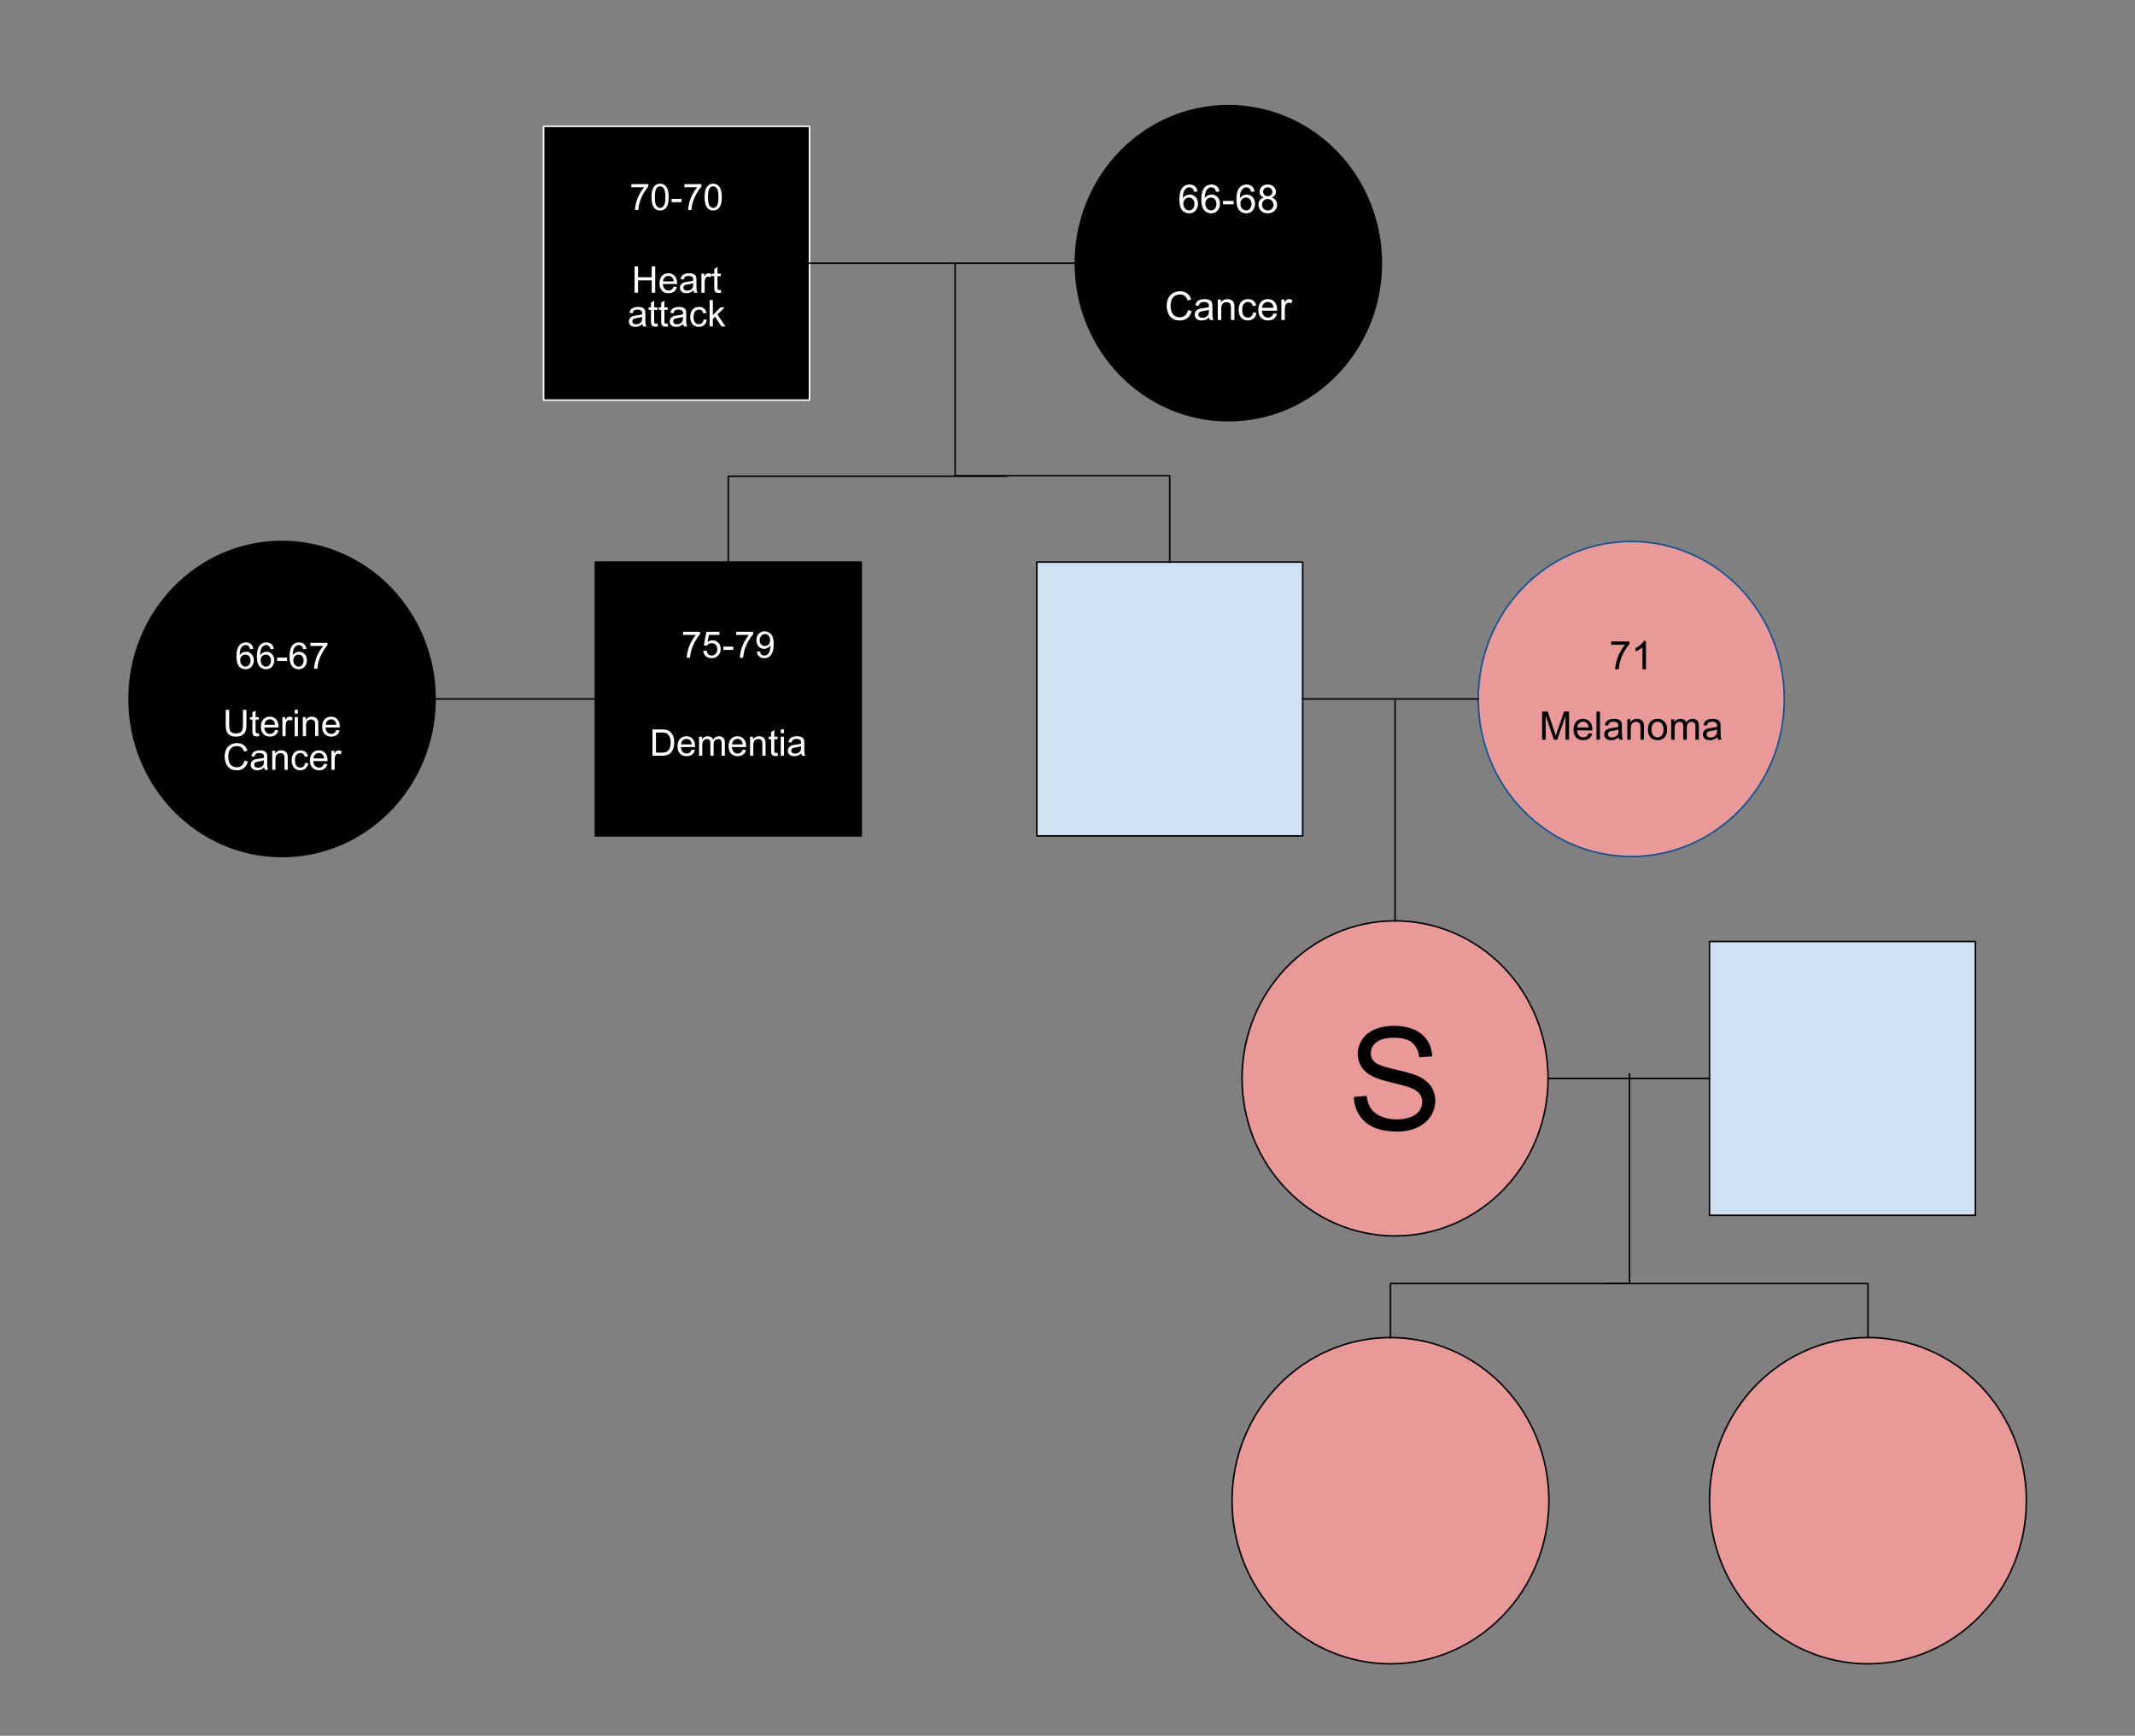 <svg version="1.1" viewBox="0.0 0.0 1394.478 1133.827" fill="none" stroke="none" stroke-linecap="square" stroke-miterlimit="10" xmlns:xlink="http://www.w3.org/1999/xlink" xmlns="http://www.w3.org/2000/svg"><rect x="0.0" y="0.0" width="1394.478" height="1133.827" fill="#808080" stroke="none"/><clipPath id="p.0"><path d="m0 0l1394.478 0l0 1133.827l-1394.478 0l0 -1133.827z" clip-rule="nonzero"/></clipPath><g clip-path="url(#p.0)"><path fill="#000000" fill-opacity="0.0" d="m0 0l1394.478 0l0 1133.827l-1394.478 0z" fill-rule="evenodd"/><path fill="#000000" d="m355.055 82.51l173.669 0l0 178.866l-173.669 0z" fill-rule="evenodd"/><path stroke="#ffffff" stroke-width="1.0" stroke-linejoin="round" stroke-linecap="butt" d="m355.055 82.51l173.669 0l0 178.866l-173.669 0z" fill-rule="evenodd"/><path fill="#ffffff" d="m412.339 122.286l0 -2.016l11.125 0l0 1.641q-1.641 1.734 -3.266 4.641q-1.609 2.891 -2.484 5.953q-0.625 2.156 -0.812 4.719l-2.156 0q0.031 -2.031 0.781 -4.891q0.766 -2.875 2.188 -5.547q1.438 -2.672 3.031 -4.5l-8.406 0zm13.207 6.469q0 -3.047 0.625 -4.906q0.625 -1.859 1.859 -2.859q1.234 -1.016 3.109 -1.016q1.391 0 2.422 0.562q1.047 0.547 1.719 1.594q0.688 1.047 1.078 2.562q0.391 1.5 0.391 4.062q0 3.016 -0.625 4.875q-0.625 1.859 -1.859 2.875q-1.234 1.016 -3.125 1.016q-2.484 0 -3.891 -1.781q-1.703 -2.156 -1.703 -6.984zm2.172 0q0 4.219 0.984 5.625q0.984 1.406 2.438 1.406q1.453 0 2.438 -1.406q1.0 -1.406 1.0 -5.625q0 -4.25 -1.0 -5.641q-0.984 -1.391 -2.453 -1.391q-1.453 0 -2.328 1.219q-1.078 1.578 -1.078 5.812zm10.941 3.312l0 -2.125l6.484 0l0 2.125l-6.484 0zm8.367 -9.781l0 -2.016l11.125 0l0 1.641q-1.641 1.734 -3.266 4.641q-1.609 2.891 -2.484 5.953q-0.625 2.156 -0.812 4.719l-2.156 0q0.031 -2.031 0.781 -4.891q0.766 -2.875 2.188 -5.547q1.438 -2.672 3.031 -4.5l-8.406 0zm13.207 6.469q0 -3.047 0.625 -4.906q0.625 -1.859 1.859 -2.859q1.234 -1.016 3.109 -1.016q1.391 0 2.422 0.562q1.047 0.547 1.719 1.594q0.688 1.047 1.078 2.562q0.391 1.5 0.391 4.062q0 3.016 -0.625 4.875q-0.625 1.859 -1.859 2.875q-1.234 1.016 -3.125 1.016q-2.484 0 -3.891 -1.781q-1.703 -2.156 -1.703 -6.984zm2.172 0q0 4.219 0.984 5.625q0.984 1.406 2.438 1.406q1.453 0 2.438 -1.406q1.0 -1.406 1.0 -5.625q0 -4.25 -1.0 -5.641q-0.984 -1.391 -2.453 -1.391q-1.453 0 -2.328 1.219q-1.078 1.578 -1.078 5.812z" fill-rule="nonzero"/><path fill="#ffffff" d="m414.467 191.223l0 -17.188l2.281 0l0 7.062l8.922 0l0 -7.062l2.281 0l0 17.188l-2.281 0l0 -8.094l-8.922 0l0 8.094l-2.281 0zm25.52 -4.016l2.172 0.281q-0.516 1.906 -1.906 2.969q-1.391 1.047 -3.562 1.047q-2.734 0 -4.344 -1.672q-1.594 -1.688 -1.594 -4.734q0 -3.141 1.609 -4.875q1.625 -1.734 4.203 -1.734q2.5 0 4.078 1.703q1.594 1.703 1.594 4.781q0 0.188 -0.016 0.562l-9.281 0q0.109 2.047 1.156 3.141q1.047 1.094 2.609 1.094q1.156 0 1.969 -0.609q0.828 -0.609 1.312 -1.953zm-6.938 -3.406l6.953 0q-0.141 -1.562 -0.797 -2.359q-1.0 -1.219 -2.609 -1.219q-1.453 0 -2.453 0.984q-0.984 0.969 -1.094 2.594zm19.879 5.891q-1.172 0.984 -2.266 1.406q-1.078 0.406 -2.312 0.406q-2.047 0 -3.156 -1.0q-1.094 -1.0 -1.094 -2.562q0 -0.922 0.406 -1.672q0.422 -0.75 1.094 -1.203q0.672 -0.469 1.516 -0.703q0.625 -0.156 1.875 -0.312q2.562 -0.312 3.766 -0.734q0.016 -0.422 0.016 -0.547q0 -1.281 -0.609 -1.812q-0.797 -0.719 -2.391 -0.719q-1.5 0 -2.203 0.531q-0.703 0.516 -1.047 1.844l-2.062 -0.281q0.281 -1.328 0.922 -2.141q0.641 -0.812 1.859 -1.25q1.219 -0.453 2.828 -0.453q1.594 0 2.594 0.375q1.0 0.375 1.469 0.953q0.469 0.562 0.656 1.438q0.094 0.531 0.094 1.938l0 2.812q0 2.938 0.141 3.719q0.141 0.781 0.531 1.5l-2.203 0q-0.328 -0.656 -0.422 -1.531zm-0.172 -4.719q-1.156 0.469 -3.453 0.797q-1.297 0.188 -1.844 0.422q-0.531 0.234 -0.828 0.688q-0.281 0.453 -0.281 1.0q0 0.844 0.625 1.406q0.641 0.562 1.875 0.562q1.219 0 2.172 -0.531q0.953 -0.531 1.391 -1.453q0.344 -0.719 0.344 -2.109l0 -0.781zm5.379 6.25l0 -12.453l1.891 0l0 1.891q0.734 -1.328 1.344 -1.75q0.625 -0.422 1.359 -0.422q1.062 0 2.172 0.688l-0.734 1.953q-0.766 -0.453 -1.547 -0.453q-0.688 0 -1.25 0.422q-0.547 0.406 -0.781 1.141q-0.344 1.125 -0.344 2.469l0 6.516l-2.109 0zm12.617 -1.891l0.312 1.859q-0.891 0.203 -1.594 0.203q-1.156 0 -1.797 -0.359q-0.625 -0.375 -0.891 -0.969q-0.25 -0.594 -0.25 -2.484l0 -7.172l-1.547 0l0 -1.641l1.547 0l0 -3.078l2.094 -1.266l0 4.344l2.125 0l0 1.641l-2.125 0l0 7.281q0 0.906 0.109 1.172q0.125 0.25 0.375 0.406q0.25 0.141 0.719 0.141q0.344 0 0.922 -0.078z" fill-rule="nonzero"/><path fill="#ffffff" d="m419.577 211.692q-1.172 0.984 -2.266 1.406q-1.078 0.406 -2.312 0.406q-2.047 0 -3.156 -1.0q-1.094 -1.0 -1.094 -2.562q0 -0.922 0.406 -1.672q0.422 -0.75 1.094 -1.203q0.672 -0.469 1.516 -0.703q0.625 -0.156 1.875 -0.312q2.562 -0.312 3.766 -0.734q0.016 -0.422 0.016 -0.547q0 -1.281 -0.609 -1.812q-0.797 -0.719 -2.391 -0.719q-1.5 0 -2.203 0.531q-0.703 0.516 -1.047 1.844l-2.062 -0.281q0.281 -1.328 0.922 -2.141q0.641 -0.812 1.859 -1.25q1.219 -0.453 2.828 -0.453q1.594 0 2.594 0.375q1.0 0.375 1.469 0.953q0.469 0.562 0.656 1.438q0.094 0.531 0.094 1.938l0 2.812q0 2.938 0.141 3.719q0.141 0.781 0.531 1.5l-2.203 0q-0.328 -0.656 -0.422 -1.531zm-0.172 -4.719q-1.156 0.469 -3.453 0.797q-1.297 0.188 -1.844 0.422q-0.531 0.234 -0.828 0.688q-0.281 0.453 -0.281 1.0q0 0.844 0.625 1.406q0.641 0.562 1.875 0.562q1.219 0 2.172 -0.531q0.953 -0.531 1.391 -1.453q0.344 -0.719 0.344 -2.109l0 -0.781zm10.004 4.359l0.312 1.859q-0.891 0.203 -1.594 0.203q-1.156 0 -1.797 -0.359q-0.625 -0.375 -0.891 -0.969q-0.25 -0.594 -0.25 -2.484l0 -7.172l-1.547 0l0 -1.641l1.547 0l0 -3.078l2.094 -1.266l0 4.344l2.125 0l0 1.641l-2.125 0l0 7.281q0 0.906 0.109 1.172q0.125 0.25 0.375 0.406q0.25 0.141 0.719 0.141q0.344 0 0.922 -0.078zm6.668 0l0.312 1.859q-0.891 0.203 -1.594 0.203q-1.156 0 -1.797 -0.359q-0.625 -0.375 -0.891 -0.969q-0.25 -0.594 -0.25 -2.484l0 -7.172l-1.547 0l0 -1.641l1.547 0l0 -3.078l2.094 -1.266l0 4.344l2.125 0l0 1.641l-2.125 0l0 7.281q0 0.906 0.109 1.172q0.125 0.25 0.375 0.406q0.25 0.141 0.719 0.141q0.344 0 0.922 -0.078zm10.184 0.359q-1.172 0.984 -2.266 1.406q-1.078 0.406 -2.312 0.406q-2.047 0 -3.156 -1.0q-1.094 -1.0 -1.094 -2.562q0 -0.922 0.406 -1.672q0.422 -0.75 1.094 -1.203q0.672 -0.469 1.516 -0.703q0.625 -0.156 1.875 -0.312q2.562 -0.312 3.766 -0.734q0.016 -0.422 0.016 -0.547q0 -1.281 -0.609 -1.812q-0.797 -0.719 -2.391 -0.719q-1.5 0 -2.203 0.531q-0.703 0.516 -1.047 1.844l-2.062 -0.281q0.281 -1.328 0.922 -2.141q0.641 -0.812 1.859 -1.25q1.219 -0.453 2.828 -0.453q1.594 0 2.594 0.375q1.0 0.375 1.469 0.953q0.469 0.562 0.656 1.438q0.094 0.531 0.094 1.938l0 2.812q0 2.938 0.141 3.719q0.141 0.781 0.531 1.5l-2.203 0q-0.328 -0.656 -0.422 -1.531zm-0.172 -4.719q-1.156 0.469 -3.453 0.797q-1.297 0.188 -1.844 0.422q-0.531 0.234 -0.828 0.688q-0.281 0.453 -0.281 1.0q0 0.844 0.625 1.406q0.641 0.562 1.875 0.562q1.219 0 2.172 -0.531q0.953 -0.531 1.391 -1.453q0.344 -0.719 0.344 -2.109l0 -0.781zm13.52 1.688l2.078 0.266q-0.344 2.156 -1.75 3.375q-1.391 1.203 -3.438 1.203q-2.547 0 -4.109 -1.672q-1.547 -1.672 -1.547 -4.781q0 -2.016 0.672 -3.531q0.672 -1.516 2.031 -2.266q1.359 -0.766 2.969 -0.766q2.031 0 3.312 1.031q1.297 1.031 1.656 2.906l-2.047 0.328q-0.297 -1.266 -1.047 -1.891q-0.734 -0.641 -1.797 -0.641q-1.594 0 -2.594 1.156q-0.984 1.141 -0.984 3.609q0 2.5 0.953 3.641q0.969 1.141 2.516 1.141q1.234 0 2.062 -0.766q0.844 -0.766 1.062 -2.344zm3.891 4.562l0 -17.188l2.109 0l0 9.797l5.0 -5.062l2.719 0l-4.75 4.625l5.234 7.828l-2.594 0l-4.125 -6.359l-1.484 1.422l0 4.938l-2.109 0z" fill-rule="nonzero"/><path fill="#000000" d="m702.359 171.916l0 0c0 -56.837 44.743 -102.913 99.937 -102.913l0 0c26.505 0 51.924 10.843 70.666 30.143c18.742 19.3 29.271 45.476 29.271 72.771l0 0c0 56.837 -44.743 102.913 -99.937 102.913l0 0c-55.194 0 -99.937 -46.076 -99.937 -102.913z" fill-rule="evenodd"/><path stroke="#000000" stroke-width="1.0" stroke-linejoin="round" stroke-linecap="butt" d="m702.359 171.916l0 0c0 -56.837 44.743 -102.913 99.937 -102.913l0 0c26.505 0 51.924 10.843 70.666 30.143c18.742 19.3 29.271 45.476 29.271 72.771l0 0c0 56.837 -44.743 102.913 -99.937 102.913l0 0c-55.194 0 -99.937 -46.076 -99.937 -102.913z" fill-rule="evenodd"/><path fill="#ffffff" d="m782.159 125.114l-2.25 0.172q-0.297 -1.328 -0.844 -1.938q-0.922 -0.969 -2.266 -0.969q-1.094 0 -1.906 0.609q-1.062 0.781 -1.688 2.281q-0.609 1.484 -0.641 4.25q0.812 -1.234 2.0 -1.844q1.188 -0.609 2.484 -0.609q2.266 0 3.844 1.672q1.594 1.672 1.594 4.312q0 1.734 -0.75 3.234q-0.734 1.484 -2.047 2.281q-1.312 0.781 -2.969 0.781q-2.828 0 -4.625 -2.078q-1.781 -2.078 -1.781 -6.859q0 -5.359 1.969 -7.781q1.734 -2.109 4.656 -2.109q2.172 0 3.562 1.219q1.391 1.219 1.656 3.375zm-9.234 7.953q0 1.156 0.484 2.234q0.5 1.062 1.391 1.625q0.906 0.562 1.875 0.562q1.438 0 2.469 -1.156q1.031 -1.156 1.031 -3.141q0 -1.922 -1.016 -3.016q-1.016 -1.109 -2.562 -1.109q-1.531 0 -2.609 1.109q-1.062 1.094 -1.062 2.891zm23.564 -7.953l-2.25 0.172q-0.297 -1.328 -0.844 -1.938q-0.922 -0.969 -2.266 -0.969q-1.094 0 -1.906 0.609q-1.062 0.781 -1.688 2.281q-0.609 1.484 -0.641 4.25q0.812 -1.234 2.0 -1.844q1.188 -0.609 2.484 -0.609q2.266 0 3.844 1.672q1.594 1.672 1.594 4.312q0 1.734 -0.75 3.234q-0.734 1.484 -2.047 2.281q-1.312 0.781 -2.969 0.781q-2.828 0 -4.625 -2.078q-1.781 -2.078 -1.781 -6.859q0 -5.359 1.969 -7.781q1.734 -2.109 4.656 -2.109q2.172 0 3.562 1.219q1.391 1.219 1.656 3.375zm-9.234 7.953q0 1.156 0.484 2.234q0.5 1.062 1.391 1.625q0.906 0.562 1.875 0.562q1.438 0 2.469 -1.156q1.031 -1.156 1.031 -3.141q0 -1.922 -1.016 -3.016q-1.016 -1.109 -2.562 -1.109q-1.531 0 -2.609 1.109q-1.062 1.094 -1.062 2.891zm11.564 0.438l0 -2.281l6.969 0l0 2.281l-6.969 0zm20.58 -8.391l-2.25 0.172q-0.297 -1.328 -0.844 -1.938q-0.922 -0.969 -2.266 -0.969q-1.094 0 -1.906 0.609q-1.062 0.781 -1.688 2.281q-0.609 1.484 -0.641 4.25q0.812 -1.234 2.0 -1.844q1.188 -0.609 2.484 -0.609q2.266 0 3.844 1.672q1.594 1.672 1.594 4.312q0 1.734 -0.75 3.234q-0.734 1.484 -2.047 2.281q-1.312 0.781 -2.969 0.781q-2.828 0 -4.625 -2.078q-1.781 -2.078 -1.781 -6.859q0 -5.359 1.969 -7.781q1.734 -2.109 4.656 -2.109q2.172 0 3.562 1.219q1.391 1.219 1.656 3.375zm-9.234 7.953q0 1.156 0.484 2.234q0.5 1.062 1.391 1.625q0.906 0.562 1.875 0.562q1.438 0 2.469 -1.156q1.031 -1.156 1.031 -3.141q0 -1.922 -1.016 -3.016q-1.016 -1.109 -2.562 -1.109q-1.531 0 -2.609 1.109q-1.062 1.094 -1.062 2.891zm15.298 -4.031q-1.406 -0.516 -2.094 -1.469q-0.672 -0.969 -0.672 -2.297q0 -2.016 1.453 -3.375q1.453 -1.375 3.844 -1.375q2.422 0 3.891 1.406q1.469 1.391 1.469 3.406q0 1.281 -0.672 2.234q-0.672 0.953 -2.047 1.469q1.703 0.547 2.594 1.781q0.891 1.234 0.891 2.953q0 2.359 -1.688 3.969q-1.672 1.609 -4.391 1.609q-2.734 0 -4.406 -1.609q-1.672 -1.625 -1.672 -4.031q0 -1.812 0.906 -3.016q0.922 -1.219 2.594 -1.656zm-0.453 -3.844q0 1.312 0.844 2.141q0.844 0.828 2.203 0.828q1.297 0 2.125 -0.812q0.844 -0.828 0.844 -2.031q0 -1.234 -0.859 -2.078q-0.859 -0.859 -2.141 -0.859q-1.297 0 -2.156 0.828q-0.859 0.828 -0.859 1.984zm-0.719 8.516q0 0.969 0.453 1.875q0.469 0.906 1.375 1.406q0.906 0.5 1.938 0.5q1.625 0 2.672 -1.047q1.062 -1.047 1.062 -2.656q0 -1.625 -1.094 -2.688q-1.078 -1.078 -2.703 -1.078q-1.609 0 -2.656 1.062q-1.047 1.047 -1.047 2.625z" fill-rule="nonzero"/><path fill="#ffffff" d="m775.907 202.567l2.453 0.625q-0.766 3.0 -2.766 4.578q-2.0 1.578 -4.875 1.578q-2.984 0 -4.859 -1.203q-1.859 -1.219 -2.844 -3.516q-0.969 -2.312 -0.969 -4.953q0 -2.875 1.094 -5.016q1.109 -2.156 3.141 -3.266q2.031 -1.125 4.469 -1.125q2.766 0 4.656 1.422q1.891 1.406 2.641 3.953l-2.406 0.578q-0.641 -2.016 -1.875 -2.938q-1.219 -0.922 -3.062 -0.922q-2.125 0 -3.562 1.031q-1.422 1.016 -2.0 2.734q-0.578 1.703 -0.578 3.531q0 2.359 0.688 4.109q0.688 1.75 2.125 2.625q1.453 0.859 3.141 0.859q2.047 0 3.469 -1.172q1.422 -1.188 1.922 -3.516zm13.888 4.828q-1.266 1.062 -2.438 1.5q-1.156 0.438 -2.484 0.438q-2.203 0 -3.391 -1.062q-1.172 -1.078 -1.172 -2.75q0 -0.984 0.438 -1.797q0.453 -0.812 1.172 -1.297q0.719 -0.5 1.625 -0.75q0.672 -0.172 2.016 -0.344q2.75 -0.328 4.047 -0.781q0 -0.453 0 -0.594q0 -1.375 -0.641 -1.938q-0.859 -0.766 -2.578 -0.766q-1.594 0 -2.359 0.562q-0.75 0.547 -1.125 1.969l-2.203 -0.297q0.297 -1.422 0.984 -2.297q0.688 -0.875 2.0 -1.344q1.312 -0.469 3.031 -0.469q1.719 0 2.781 0.406q1.078 0.391 1.578 1.0q0.5 0.609 0.703 1.547q0.109 0.578 0.109 2.078l0 3.031q0 3.156 0.141 4.0q0.156 0.828 0.578 1.594l-2.359 0q-0.359 -0.703 -0.453 -1.641zm-0.188 -5.062q-1.234 0.5 -3.703 0.859q-1.391 0.188 -1.984 0.453q-0.578 0.25 -0.891 0.734q-0.312 0.484 -0.312 1.078q0 0.891 0.688 1.5q0.688 0.609 2.0 0.609q1.312 0 2.328 -0.562q1.031 -0.578 1.5 -1.578q0.375 -0.766 0.375 -2.266l0 -0.828zm5.798 6.703l0 -13.359l2.031 0l0 1.891q1.469 -2.188 4.25 -2.188q1.219 0 2.219 0.438q1.016 0.422 1.516 1.125q0.516 0.703 0.719 1.672q0.125 0.641 0.125 2.203l0 8.219l-2.266 0l0 -8.125q0 -1.391 -0.266 -2.062q-0.266 -0.688 -0.938 -1.094q-0.672 -0.422 -1.578 -0.422q-1.453 0 -2.5 0.922q-1.047 0.922 -1.047 3.484l0 7.297l-2.266 0zm23.048 -4.891l2.219 0.281q-0.359 2.312 -1.875 3.609q-1.5 1.297 -3.688 1.297q-2.734 0 -4.406 -1.781q-1.672 -1.797 -1.672 -5.141q0 -2.172 0.719 -3.797q0.719 -1.625 2.188 -2.422q1.469 -0.812 3.188 -0.812q2.172 0 3.562 1.094q1.391 1.094 1.781 3.125l-2.203 0.344q-0.328 -1.344 -1.125 -2.016q-0.797 -0.688 -1.922 -0.688q-1.719 0 -2.797 1.234q-1.062 1.219 -1.062 3.875q0 2.688 1.031 3.906q1.031 1.219 2.703 1.219q1.328 0 2.219 -0.812q0.891 -0.828 1.141 -2.516zm13.305 0.594l2.344 0.281q-0.562 2.047 -2.062 3.188q-1.484 1.125 -3.812 1.125q-2.938 0 -4.656 -1.797q-1.719 -1.812 -1.719 -5.062q0 -3.375 1.734 -5.234q1.75 -1.859 4.516 -1.859q2.672 0 4.375 1.828q1.703 1.812 1.703 5.125q0 0.203 -0.016 0.594l-9.969 0q0.125 2.203 1.25 3.375q1.125 1.172 2.797 1.172q1.234 0 2.109 -0.656q0.891 -0.656 1.406 -2.078zm-7.438 -3.672l7.469 0q-0.156 -1.688 -0.859 -2.531q-1.078 -1.297 -2.812 -1.297q-1.547 0 -2.625 1.047q-1.062 1.031 -1.172 2.781zm12.595 7.969l0 -13.359l2.047 0l0 2.031q0.766 -1.422 1.422 -1.875q0.672 -0.453 1.469 -0.453q1.141 0 2.328 0.719l-0.781 2.109q-0.828 -0.5 -1.672 -0.5q-0.734 0 -1.328 0.453q-0.594 0.453 -0.844 1.234q-0.375 1.219 -0.375 2.641l0 7.0l-2.266 0z" fill-rule="nonzero"/><path fill="#000000" fill-opacity="0.0" d="m702.359 171.916l-173.638 0.031" fill-rule="evenodd"/><path stroke="#000000" stroke-width="1.0" stroke-linejoin="round" stroke-linecap="butt" d="m702.359 171.916l-173.638 0.031" fill-rule="evenodd"/><path fill="#cfe2f3" d="m677.185 367.167l173.669 0l0 178.866l-173.669 0z" fill-rule="evenodd"/><path stroke="#000000" stroke-width="1.0" stroke-linejoin="round" stroke-linecap="butt" d="m677.185 367.167l173.669 0l0 178.866l-173.669 0z" fill-rule="evenodd"/><path fill="#ea9999" d="m965.531 456.591l0 0c0 -56.837 44.743 -102.913 99.937 -102.913l0 0c26.505 0 51.924 10.843 70.666 30.143c18.742 19.3 29.271 45.476 29.271 72.771l0 0c0 56.837 -44.743 102.913 -99.937 102.913l0 0c-55.194 0 -99.937 -46.076 -99.937 -102.913z" fill-rule="evenodd"/><path stroke="#0b5394" stroke-width="1.0" stroke-linejoin="round" stroke-linecap="butt" d="m965.531 456.591l0 0c0 -56.837 44.743 -102.913 99.937 -102.913l0 0c26.505 0 51.924 10.843 70.666 30.143c18.742 19.3 29.271 45.476 29.271 72.771l0 0c0 56.837 -44.743 102.913 -99.937 102.913l0 0c-55.194 0 -99.937 -46.076 -99.937 -102.913z" fill-rule="evenodd"/><path fill="#000000" d="m1052.357 421.18l0 -2.172l11.938 0l0 1.766q-1.766 1.875 -3.5 4.984q-1.719 3.094 -2.656 6.391q-0.688 2.312 -0.875 5.062l-2.328 0q0.047 -2.172 0.859 -5.25q0.812 -3.094 2.344 -5.953q1.531 -2.859 3.25 -4.828l-9.031 0zm22.705 16.031l-2.266 0l0 -14.438q-0.812 0.781 -2.141 1.562q-1.328 0.781 -2.375 1.172l0 -2.188q1.891 -0.891 3.312 -2.156q1.422 -1.281 2.016 -2.469l1.453 0l0 18.516z" fill-rule="nonzero"/><path fill="#000000" d="m1007.225 483.211l0 -18.438l3.672 0l4.375 13.047q0.609 1.828 0.875 2.734q0.312 -1.0 0.984 -2.953l4.422 -12.828l3.281 0l0 18.438l-2.359 0l0 -15.438l-5.359 15.438l-2.203 0l-5.328 -15.703l0 15.703l-2.359 0zm30.4 -4.297l2.344 0.281q-0.562 2.047 -2.062 3.188q-1.484 1.125 -3.812 1.125q-2.938 0 -4.656 -1.797q-1.719 -1.812 -1.719 -5.062q0 -3.375 1.734 -5.234q1.75 -1.859 4.516 -1.859q2.672 0 4.375 1.828q1.703 1.812 1.703 5.125q0 0.203 -0.016 0.594l-9.969 0q0.125 2.203 1.25 3.375q1.125 1.172 2.797 1.172q1.234 0 2.109 -0.656q0.891 -0.656 1.406 -2.078zm-7.438 -3.672l7.469 0q-0.156 -1.688 -0.859 -2.531q-1.078 -1.297 -2.812 -1.297q-1.547 0 -2.625 1.047q-1.062 1.031 -1.172 2.781zm12.564 7.969l0 -18.438l2.266 0l0 18.438l-2.266 0zm14.506 -1.641q-1.266 1.062 -2.438 1.5q-1.156 0.438 -2.484 0.438q-2.203 0 -3.391 -1.062q-1.172 -1.078 -1.172 -2.75q0 -0.984 0.438 -1.797q0.453 -0.812 1.172 -1.297q0.719 -0.5 1.625 -0.75q0.672 -0.172 2.016 -0.344q2.75 -0.328 4.047 -0.781q0 -0.453 0 -0.594q0 -1.375 -0.641 -1.938q-0.859 -0.766 -2.578 -0.766q-1.594 0 -2.359 0.562q-0.75 0.547 -1.125 1.969l-2.203 -0.297q0.297 -1.422 0.984 -2.297q0.688 -0.875 2.0 -1.344q1.312 -0.469 3.031 -0.469q1.719 0 2.781 0.406q1.078 0.391 1.578 1.0q0.5 0.609 0.703 1.547q0.109 0.578 0.109 2.078l0 3.031q0 3.156 0.141 4.0q0.156 0.828 0.578 1.594l-2.359 0q-0.359 -0.703 -0.453 -1.641zm-0.188 -5.062q-1.234 0.5 -3.703 0.859q-1.391 0.188 -1.984 0.453q-0.578 0.25 -0.891 0.734q-0.312 0.484 -0.312 1.078q0 0.891 0.688 1.5q0.688 0.609 2.0 0.609q1.312 0 2.328 -0.562q1.031 -0.578 1.5 -1.578q0.375 -0.766 0.375 -2.266l0 -0.828zm5.798 6.703l0 -13.359l2.031 0l0 1.891q1.469 -2.188 4.25 -2.188q1.219 0 2.219 0.438q1.016 0.422 1.516 1.125q0.516 0.703 0.719 1.672q0.125 0.641 0.125 2.203l0 8.219l-2.266 0l0 -8.125q0 -1.391 -0.266 -2.062q-0.266 -0.688 -0.938 -1.094q-0.672 -0.422 -1.578 -0.422q-1.453 0 -2.5 0.922q-1.047 0.922 -1.047 3.484l0 7.297l-2.266 0zm13.486 -6.688q0 -3.703 2.062 -5.484q1.719 -1.484 4.203 -1.484q2.75 0 4.5 1.812q1.75 1.797 1.75 4.969q0 2.578 -0.781 4.062q-0.766 1.484 -2.25 2.297q-1.469 0.812 -3.219 0.812q-2.812 0 -4.547 -1.797q-1.719 -1.797 -1.719 -5.188zm2.328 0q0 2.578 1.109 3.859q1.125 1.266 2.828 1.266q1.688 0 2.797 -1.281q1.125 -1.281 1.125 -3.906q0 -2.484 -1.125 -3.75q-1.125 -1.281 -2.797 -1.281q-1.703 0 -2.828 1.266q-1.109 1.266 -1.109 3.828zm12.845 6.688l0 -13.359l2.016 0l0 1.875q0.641 -0.984 1.672 -1.578q1.047 -0.594 2.391 -0.594q1.484 0 2.422 0.609q0.953 0.609 1.344 1.719q1.594 -2.328 4.125 -2.328q1.984 0 3.047 1.094q1.078 1.094 1.078 3.391l0 9.172l-2.25 0l0 -8.422q0 -1.359 -0.219 -1.953q-0.219 -0.594 -0.797 -0.953q-0.578 -0.375 -1.359 -0.375q-1.406 0 -2.344 0.938q-0.922 0.938 -0.922 3.0l0 7.766l-2.266 0l0 -8.688q0 -1.5 -0.562 -2.25q-0.547 -0.766 -1.812 -0.766q-0.953 0 -1.766 0.516q-0.812 0.5 -1.172 1.469q-0.359 0.969 -0.359 2.781l0 6.938l-2.266 0zm30.182 -1.641q-1.266 1.062 -2.438 1.5q-1.156 0.438 -2.484 0.438q-2.203 0 -3.391 -1.062q-1.172 -1.078 -1.172 -2.75q0 -0.984 0.438 -1.797q0.453 -0.812 1.172 -1.297q0.719 -0.5 1.625 -0.75q0.672 -0.172 2.016 -0.344q2.75 -0.328 4.047 -0.781q0 -0.453 0 -0.594q0 -1.375 -0.641 -1.938q-0.859 -0.766 -2.578 -0.766q-1.594 0 -2.359 0.562q-0.75 0.547 -1.125 1.969l-2.203 -0.297q0.297 -1.422 0.984 -2.297q0.688 -0.875 2.0 -1.344q1.312 -0.469 3.031 -0.469q1.719 0 2.781 0.406q1.078 0.391 1.578 1.0q0.5 0.609 0.703 1.547q0.109 0.578 0.109 2.078l0 3.031q0 3.156 0.141 4.0q0.156 0.828 0.578 1.594l-2.359 0q-0.359 -0.703 -0.453 -1.641zm-0.188 -5.062q-1.234 0.5 -3.703 0.859q-1.391 0.188 -1.984 0.453q-0.578 0.25 -0.891 0.734q-0.312 0.484 -0.312 1.078q0 0.891 0.688 1.5q0.688 0.609 2.0 0.609q1.312 0 2.328 -0.562q1.031 -0.578 1.5 -1.578q0.375 -0.766 0.375 -2.266l0 -0.828z" fill-rule="nonzero"/><path fill="#ea9999" d="m804.71 980.276l0 0c0 -58.855 46.33 -106.567 103.48 -106.567l0 0c27.445 0 53.765 11.228 73.172 31.213c19.406 19.985 30.309 47.091 30.309 75.354l0 0c0 58.855 -46.33 106.567 -103.48 106.567l0 0c-57.151 0 -103.48 -47.712 -103.48 -106.567z" fill-rule="evenodd"/><path stroke="#000000" stroke-width="1.0" stroke-linejoin="round" stroke-linecap="butt" d="m804.71 980.276l0 0c0 -58.855 46.33 -106.567 103.48 -106.567l0 0c27.445 0 53.765 11.228 73.172 31.213c19.406 19.985 30.309 47.091 30.309 75.354l0 0c0 58.855 -46.33 106.567 -103.48 106.567l0 0c-57.151 0 -103.48 -47.712 -103.48 -106.567z" fill-rule="evenodd"/><path fill="#cfe2f3" d="m1116.56 615.003l173.669 0l0 178.866l-173.669 0z" fill-rule="evenodd"/><path stroke="#000000" stroke-width="1.0" stroke-linejoin="round" stroke-linecap="butt" d="m1116.56 615.003l173.669 0l0 178.866l-173.669 0z" fill-rule="evenodd"/><path fill="#ea9999" d="m811.258 704.425l0 0c0 -56.837 44.743 -102.913 99.937 -102.913l0 0c26.505 0 51.924 10.843 70.666 30.143c18.742 19.3 29.271 45.476 29.271 72.771l0 0c0 56.838 -44.743 102.913 -99.937 102.913l0 0c-55.194 0 -99.937 -46.076 -99.937 -102.913z" fill-rule="evenodd"/><path stroke="#000000" stroke-width="1.0" stroke-linejoin="round" stroke-linecap="butt" d="m811.258 704.425l0 0c0 -56.837 44.743 -102.913 99.937 -102.913l0 0c26.505 0 51.924 10.843 70.666 30.143c18.742 19.3 29.271 45.476 29.271 72.771l0 0c0 56.838 -44.743 102.913 -99.937 102.913l0 0c-55.194 0 -99.937 -46.076 -99.937 -102.913z" fill-rule="evenodd"/><path fill="#000000" d="m884.258 716.556l8.344 -0.719q0.594 5.0 2.75 8.219q2.172 3.219 6.719 5.203q4.562 1.969 10.266 1.969q5.062 0 8.922 -1.5q3.875 -1.5 5.766 -4.109q1.891 -2.625 1.891 -5.734q0 -3.141 -1.828 -5.484q-1.812 -2.344 -6.0 -3.938q-2.688 -1.062 -11.891 -3.266q-9.203 -2.203 -12.906 -4.172q-4.781 -2.5 -7.125 -6.219q-2.344 -3.719 -2.344 -8.312q0 -5.062 2.859 -9.453q2.875 -4.406 8.391 -6.688q5.516 -2.281 12.266 -2.281q7.422 0 13.094 2.406q5.672 2.391 8.719 7.047q3.062 4.641 3.297 10.516l-8.484 0.641q-0.688 -6.344 -4.625 -9.578q-3.938 -3.234 -11.641 -3.234q-8.016 0 -11.688 2.938q-3.672 2.938 -3.672 7.094q0 3.594 2.594 5.922q2.562 2.328 13.328 4.766q10.781 2.438 14.797 4.25q5.828 2.703 8.609 6.828q2.781 4.109 2.781 9.5q0 5.328 -3.062 10.047q-3.047 4.719 -8.766 7.344q-5.719 2.609 -12.875 2.609q-9.062 0 -15.203 -2.641q-6.125 -2.641 -9.609 -7.953q-3.484 -5.312 -3.672 -12.016z" fill-rule="nonzero"/><path fill="#000000" d="m388.842 367.167l173.669 0l0 178.866l-173.669 0z" fill-rule="evenodd"/><path stroke="#000000" stroke-width="1.0" stroke-linejoin="round" stroke-linecap="butt" d="m388.842 367.167l173.669 0l0 178.866l-173.669 0z" fill-rule="evenodd"/><path fill="#ffffff" d="m446.126 414.722l0 -2.016l11.125 0l0 1.641q-1.641 1.734 -3.266 4.641q-1.609 2.891 -2.484 5.953q-0.625 2.156 -0.812 4.719l-2.156 0q0.031 -2.031 0.781 -4.891q0.766 -2.875 2.188 -5.547q1.438 -2.672 3.031 -4.5l-8.406 0zm13.207 10.438l2.219 -0.188q0.234 1.609 1.125 2.438q0.906 0.812 2.172 0.812q1.531 0 2.578 -1.141q1.062 -1.156 1.062 -3.062q0 -1.797 -1.016 -2.844q-1.016 -1.047 -2.656 -1.047q-1.016 0 -1.844 0.469q-0.812 0.453 -1.281 1.203l-1.984 -0.266l1.656 -8.828l8.547 0l0 2.016l-6.859 0l-0.922 4.625q1.547 -1.078 3.25 -1.078q2.25 0 3.797 1.562q1.547 1.547 1.547 4.0q0 2.328 -1.359 4.031q-1.656 2.094 -4.516 2.094q-2.344 0 -3.828 -1.312q-1.484 -1.312 -1.688 -3.484zm13.113 -0.656l0 -2.125l6.484 0l0 2.125l-6.484 0zm8.367 -9.781l0 -2.016l11.125 0l0 1.641q-1.641 1.734 -3.266 4.641q-1.609 2.891 -2.484 5.953q-0.625 2.156 -0.812 4.719l-2.156 0q0.031 -2.031 0.781 -4.891q0.766 -2.875 2.188 -5.547q1.438 -2.672 3.031 -4.5l-8.406 0zm13.52 10.969l2.031 -0.188q0.25 1.422 0.969 2.078q0.734 0.641 1.875 0.641q0.969 0 1.703 -0.438q0.734 -0.453 1.203 -1.203q0.469 -0.75 0.781 -2.016q0.328 -1.266 0.328 -2.578q0 -0.141 -0.016 -0.422q-0.641 1.016 -1.734 1.641q-1.094 0.625 -2.375 0.625q-2.125 0 -3.609 -1.547q-1.469 -1.547 -1.469 -4.078q0 -2.609 1.531 -4.203q1.547 -1.594 3.875 -1.594q1.672 0 3.062 0.906q1.391 0.891 2.109 2.562q0.719 1.672 0.719 4.844q0 3.281 -0.719 5.234q-0.719 1.953 -2.125 2.984q-1.406 1.016 -3.312 1.016q-2.016 0 -3.297 -1.125q-1.266 -1.125 -1.531 -3.141zm8.641 -7.594q0 -1.812 -0.969 -2.875q-0.969 -1.062 -2.328 -1.062q-1.406 0 -2.453 1.156q-1.031 1.141 -1.031 2.969q0 1.641 0.984 2.672q0.984 1.016 2.438 1.016q1.469 0 2.406 -1.016q0.953 -1.031 0.953 -2.859z" fill-rule="nonzero"/><path fill="#ffffff" d="m426.178 493.66l0 -17.188l5.906 0q2.016 0 3.062 0.25q1.484 0.344 2.516 1.234q1.359 1.141 2.031 2.938q0.688 1.781 0.688 4.078q0 1.953 -0.469 3.469q-0.453 1.516 -1.172 2.516q-0.703 0.984 -1.562 1.547q-0.844 0.562 -2.047 0.859q-1.203 0.297 -2.766 0.297l-6.188 0zm2.266 -2.031l3.672 0q1.703 0 2.656 -0.312q0.969 -0.312 1.547 -0.891q0.812 -0.812 1.266 -2.172q0.453 -1.375 0.453 -3.312q0 -2.703 -0.891 -4.141q-0.891 -1.453 -2.156 -1.938q-0.906 -0.359 -2.938 -0.359l-3.609 0l0 13.125zm23.316 -1.984l2.172 0.281q-0.516 1.906 -1.906 2.969q-1.391 1.047 -3.562 1.047q-2.734 0 -4.344 -1.672q-1.594 -1.688 -1.594 -4.734q0 -3.141 1.609 -4.875q1.625 -1.734 4.203 -1.734q2.5 0 4.078 1.703q1.594 1.703 1.594 4.781q0 0.188 -0.016 0.562l-9.281 0q0.109 2.047 1.156 3.141q1.047 1.094 2.609 1.094q1.156 0 1.969 -0.609q0.828 -0.609 1.312 -1.953zm-6.938 -3.406l6.953 0q-0.141 -1.562 -0.797 -2.359q-1.0 -1.219 -2.609 -1.219q-1.453 0 -2.453 0.984q-0.984 0.969 -1.094 2.594zm11.754 7.422l0 -12.453l1.891 0l0 1.75q0.594 -0.906 1.562 -1.469q0.969 -0.562 2.219 -0.562q1.375 0 2.25 0.578q0.891 0.578 1.266 1.609q1.469 -2.188 3.844 -2.188q1.844 0 2.844 1.031q1.0 1.031 1.0 3.156l0 8.547l-2.109 0l0 -7.844q0 -1.266 -0.203 -1.812q-0.203 -0.562 -0.75 -0.906q-0.531 -0.344 -1.25 -0.344q-1.312 0 -2.188 0.875q-0.859 0.875 -0.859 2.797l0 7.234l-2.109 0l0 -8.094q0 -1.406 -0.516 -2.109q-0.516 -0.703 -1.688 -0.703q-0.891 0 -1.656 0.469q-0.75 0.469 -1.094 1.375q-0.344 0.906 -0.344 2.609l0 6.453l-2.109 0zm28.523 -4.016l2.172 0.281q-0.516 1.906 -1.906 2.969q-1.391 1.047 -3.562 1.047q-2.734 0 -4.344 -1.672q-1.594 -1.688 -1.594 -4.734q0 -3.141 1.609 -4.875q1.625 -1.734 4.203 -1.734q2.5 0 4.078 1.703q1.594 1.703 1.594 4.781q0 0.188 -0.016 0.562l-9.281 0q0.109 2.047 1.156 3.141q1.047 1.094 2.609 1.094q1.156 0 1.969 -0.609q0.828 -0.609 1.312 -1.953zm-6.938 -3.406l6.953 0q-0.141 -1.562 -0.797 -2.359q-1.0 -1.219 -2.609 -1.219q-1.453 0 -2.453 0.984q-0.984 0.969 -1.094 2.594zm11.754 7.422l0 -12.453l1.906 0l0 1.781q1.375 -2.062 3.953 -2.062q1.125 0 2.062 0.406q0.953 0.406 1.422 1.062q0.469 0.656 0.656 1.562q0.125 0.578 0.125 2.047l0 7.656l-2.109 0l0 -7.578q0 -1.281 -0.25 -1.922q-0.25 -0.641 -0.875 -1.016q-0.625 -0.391 -1.469 -0.391q-1.344 0 -2.328 0.859q-0.984 0.859 -0.984 3.25l0 6.797l-2.109 0zm17.957 -1.891l0.312 1.859q-0.891 0.203 -1.594 0.203q-1.156 0 -1.797 -0.359q-0.625 -0.375 -0.891 -0.969q-0.25 -0.594 -0.25 -2.484l0 -7.172l-1.547 0l0 -1.641l1.547 0l0 -3.078l2.094 -1.266l0 4.344l2.125 0l0 1.641l-2.125 0l0 7.281q0 0.906 0.109 1.172q0.125 0.25 0.375 0.406q0.25 0.141 0.719 0.141q0.344 0 0.922 -0.078zm2.074 -12.859l0 -2.438l2.109 0l0 2.438l-2.109 0zm0 14.75l0 -12.453l2.109 0l0 12.453l-2.109 0zm13.441 -1.531q-1.172 0.984 -2.266 1.406q-1.078 0.406 -2.312 0.406q-2.047 0 -3.156 -1.0q-1.094 -1.0 -1.094 -2.562q0 -0.922 0.406 -1.672q0.422 -0.75 1.094 -1.203q0.672 -0.469 1.516 -0.703q0.625 -0.156 1.875 -0.312q2.562 -0.312 3.766 -0.734q0.016 -0.422 0.016 -0.547q0 -1.281 -0.609 -1.812q-0.797 -0.719 -2.391 -0.719q-1.5 0 -2.203 0.531q-0.703 0.516 -1.047 1.844l-2.063 -0.281q0.281 -1.328 0.922 -2.141q0.641 -0.812 1.859 -1.25q1.219 -0.453 2.828 -0.453q1.594 0 2.594 0.375q1.0 0.375 1.469 0.953q0.469 0.562 0.656 1.438q0.094 0.531 0.094 1.938l0 2.812q0 2.938 0.141 3.719q0.141 0.781 0.531 1.5l-2.203 0q-0.328 -0.656 -0.422 -1.531zm-0.172 -4.719q-1.156 0.469 -3.453 0.797q-1.297 0.188 -1.844 0.422q-0.531 0.234 -0.828 0.688q-0.281 0.453 -0.281 1.0q0 0.844 0.625 1.406q0.641 0.562 1.875 0.562q1.219 0 2.172 -0.531q0.953 -0.531 1.391 -1.453q0.344 -0.719 0.344 -2.109l0 -0.781z" fill-rule="nonzero"/><path fill="#000000" fill-opacity="0.0" d="m623.831 172.27l0 138.459l140.189 0l0 56.438" fill-rule="evenodd"/><path stroke="#000000" stroke-width="1.0" stroke-linejoin="round" stroke-linecap="butt" d="m623.831 172.27l0 138.459l140.189 0l0 56.438" fill-rule="evenodd"/><path fill="#000000" fill-opacity="0.0" d="m657.409 311.072l-181.732 0l0 56.094" fill-rule="evenodd"/><path stroke="#000000" stroke-width="1.0" stroke-linejoin="round" stroke-linecap="butt" d="m657.409 311.072l-181.732 0l0 56.094" fill-rule="evenodd"/><path fill="#000000" d="m84.291 456.59l0 0c0 -56.837 44.743 -102.913 99.937 -102.913l0 0c26.505 0 51.924 10.843 70.666 30.143c18.742 19.3 29.271 45.476 29.271 72.771l0 0c0 56.837 -44.743 102.913 -99.937 102.913l0 0c-55.194 0 -99.937 -46.076 -99.937 -102.913z" fill-rule="evenodd"/><path stroke="#000000" stroke-width="1.0" stroke-linejoin="round" stroke-linecap="butt" d="m84.291 456.59l0 0c0 -56.837 44.743 -102.913 99.937 -102.913l0 0c26.505 0 51.924 10.843 70.666 30.143c18.742 19.3 29.271 45.476 29.271 72.771l0 0c0 56.837 -44.743 102.913 -99.937 102.913l0 0c-55.194 0 -99.937 -46.076 -99.937 -102.913z" fill-rule="evenodd"/><path fill="#ffffff" d="m165.474 423.902l-2.094 0.156q-0.281 -1.234 -0.797 -1.797q-0.859 -0.906 -2.109 -0.906q-1.0 0 -1.766 0.562q-1.0 0.719 -1.578 2.125q-0.562 1.391 -0.594 3.969q0.766 -1.156 1.859 -1.719q1.109 -0.562 2.312 -0.562q2.109 0 3.594 1.547q1.484 1.547 1.484 4.016q0 1.609 -0.703 3.0q-0.688 1.391 -1.906 2.141q-1.219 0.734 -2.766 0.734q-2.641 0 -4.312 -1.938q-1.656 -1.953 -1.656 -6.406q0 -4.969 1.844 -7.234q1.594 -1.969 4.312 -1.969q2.031 0 3.328 1.141q1.297 1.125 1.547 3.141zm-8.609 7.406q0 1.078 0.453 2.078q0.469 1.0 1.297 1.531q0.844 0.516 1.75 0.516q1.344 0 2.297 -1.078q0.969 -1.078 0.969 -2.938q0 -1.781 -0.953 -2.797q-0.953 -1.031 -2.391 -1.031q-1.422 0 -2.422 1.031q-1.0 1.016 -1.0 2.688zm21.957 -7.406l-2.094 0.156q-0.281 -1.234 -0.797 -1.797q-0.859 -0.906 -2.109 -0.906q-1.0 0 -1.766 0.562q-1.0 0.719 -1.578 2.125q-0.562 1.391 -0.594 3.969q0.766 -1.156 1.859 -1.719q1.109 -0.562 2.312 -0.562q2.109 0 3.594 1.547q1.484 1.547 1.484 4.016q0 1.609 -0.703 3.0q-0.688 1.391 -1.906 2.141q-1.219 0.734 -2.766 0.734q-2.641 0 -4.312 -1.938q-1.656 -1.953 -1.656 -6.406q0 -4.969 1.844 -7.234q1.594 -1.969 4.312 -1.969q2.031 0 3.328 1.141q1.297 1.125 1.547 3.141zm-8.609 7.406q0 1.078 0.453 2.078q0.469 1.0 1.297 1.531q0.844 0.516 1.75 0.516q1.344 0 2.297 -1.078q0.969 -1.078 0.969 -2.938q0 -1.781 -0.953 -2.797q-0.953 -1.031 -2.391 -1.031q-1.422 0 -2.422 1.031q-1.0 1.016 -1.0 2.688zm10.785 0.406l0 -2.125l6.484 0l0 2.125l-6.484 0zm19.164 -7.812l-2.094 0.156q-0.281 -1.234 -0.797 -1.797q-0.859 -0.906 -2.109 -0.906q-1.0 0 -1.766 0.562q-1.0 0.719 -1.578 2.125q-0.562 1.391 -0.594 3.969q0.766 -1.156 1.859 -1.719q1.109 -0.562 2.312 -0.562q2.109 0 3.594 1.547q1.484 1.547 1.484 4.016q0 1.609 -0.703 3.0q-0.688 1.391 -1.906 2.141q-1.219 0.734 -2.766 0.734q-2.641 0 -4.312 -1.938q-1.656 -1.953 -1.656 -6.406q0 -4.969 1.844 -7.234q1.594 -1.969 4.312 -1.969q2.031 0 3.328 1.141q1.297 1.125 1.547 3.141zm-8.609 7.406q0 1.078 0.453 2.078q0.469 1.0 1.297 1.531q0.844 0.516 1.75 0.516q1.344 0 2.297 -1.078q0.969 -1.078 0.969 -2.938q0 -1.781 -0.953 -2.797q-0.953 -1.031 -2.391 -1.031q-1.422 0 -2.422 1.031q-1.0 1.016 -1.0 2.688zm11.16 -9.375l0 -2.016l11.125 0l0 1.641q-1.641 1.734 -3.266 4.641q-1.609 2.891 -2.484 5.953q-0.625 2.156 -0.812 4.719l-2.156 0q0.031 -2.031 0.781 -4.891q0.766 -2.875 2.188 -5.547q1.438 -2.672 3.031 -4.5l-8.406 0z" fill-rule="nonzero"/><path fill="#ffffff" d="m158.67 463.683l2.281 0l0 9.938q0 2.578 -0.594 4.109q-0.578 1.516 -2.109 2.484q-1.531 0.953 -4.016 0.953q-2.422 0 -3.953 -0.828q-1.531 -0.844 -2.188 -2.422q-0.656 -1.578 -0.656 -4.297l0 -9.938l2.266 0l0 9.922q0 2.234 0.422 3.297q0.422 1.062 1.422 1.641q1.016 0.562 2.484 0.562q2.516 0 3.578 -1.125q1.062 -1.141 1.062 -4.375l0 -9.922zm10.395 15.297l0.312 1.859q-0.891 0.203 -1.594 0.203q-1.156 0 -1.797 -0.359q-0.625 -0.375 -0.891 -0.969q-0.25 -0.594 -0.25 -2.484l0 -7.172l-1.547 0l0 -1.641l1.547 0l0 -3.078l2.094 -1.266l0 4.344l2.125 0l0 1.641l-2.125 0l0 7.281q0 0.906 0.109 1.172q0.125 0.25 0.375 0.406q0.25 0.141 0.719 0.141q0.344 0 0.922 -0.078zm10.59 -2.125l2.172 0.281q-0.516 1.906 -1.906 2.969q-1.391 1.047 -3.562 1.047q-2.734 0 -4.344 -1.672q-1.594 -1.688 -1.594 -4.734q0 -3.141 1.609 -4.875q1.625 -1.734 4.203 -1.734q2.5 0 4.078 1.703q1.594 1.703 1.594 4.781q0 0.188 -0.016 0.562l-9.281 0q0.109 2.047 1.156 3.141q1.047 1.094 2.609 1.094q1.156 0 1.969 -0.609q0.828 -0.609 1.312 -1.953zm-6.938 -3.406l6.953 0q-0.141 -1.562 -0.797 -2.359q-1.0 -1.219 -2.609 -1.219q-1.453 0 -2.453 0.984q-0.984 0.969 -1.094 2.594zm11.738 7.422l0 -12.453l1.891 0l0 1.891q0.734 -1.328 1.344 -1.75q0.625 -0.422 1.359 -0.422q1.062 0 2.172 0.688l-0.734 1.953q-0.766 -0.453 -1.547 -0.453q-0.688 0 -1.25 0.422q-0.547 0.406 -0.781 1.141q-0.344 1.125 -0.344 2.469l0 6.516l-2.109 0zm8.023 -14.75l0 -2.438l2.109 0l0 2.438l-2.109 0zm0 14.75l0 -12.453l2.109 0l0 12.453l-2.109 0zm5.316 0l0 -12.453l1.906 0l0 1.781q1.375 -2.062 3.953 -2.062q1.125 0 2.062 0.406q0.953 0.406 1.422 1.062q0.469 0.656 0.656 1.562q0.125 0.578 0.125 2.047l0 7.656l-2.109 0l0 -7.578q0 -1.281 -0.25 -1.922q-0.25 -0.641 -0.875 -1.016q-0.625 -0.391 -1.469 -0.391q-1.344 0 -2.328 0.859q-0.984 0.859 -0.984 3.25l0 6.797l-2.109 0zm21.879 -4.016l2.172 0.281q-0.516 1.906 -1.906 2.969q-1.391 1.047 -3.562 1.047q-2.734 0 -4.344 -1.672q-1.594 -1.688 -1.594 -4.734q0 -3.141 1.609 -4.875q1.625 -1.734 4.203 -1.734q2.5 0 4.078 1.703q1.594 1.703 1.594 4.781q0 0.188 -0.016 0.562l-9.281 0q0.109 2.047 1.156 3.141q1.047 1.094 2.609 1.094q1.156 0 1.969 -0.609q0.828 -0.609 1.312 -1.953zm-6.938 -3.406l6.953 0q-0.141 -1.562 -0.797 -2.359q-1.0 -1.219 -2.609 -1.219q-1.453 0 -2.453 0.984q-0.984 0.969 -1.094 2.594z" fill-rule="nonzero"/><path fill="#ffffff" d="m159.654 496.839l2.281 0.578q-0.719 2.797 -2.578 4.281q-1.859 1.469 -4.547 1.469q-2.766 0 -4.516 -1.125q-1.734 -1.141 -2.641 -3.281q-0.906 -2.156 -0.906 -4.609q0 -2.688 1.016 -4.688q1.031 -2.0 2.922 -3.031q1.891 -1.031 4.172 -1.031q2.578 0 4.328 1.312q1.766 1.312 2.453 3.688l-2.234 0.531q-0.609 -1.875 -1.75 -2.734q-1.125 -0.859 -2.844 -0.859q-1.984 0 -3.312 0.953q-1.328 0.953 -1.875 2.547q-0.531 1.594 -0.531 3.297q0 2.188 0.625 3.828q0.641 1.641 1.984 2.453q1.359 0.797 2.922 0.797q1.922 0 3.234 -1.094q1.328 -1.109 1.797 -3.281zm12.926 4.5q-1.172 0.984 -2.266 1.406q-1.078 0.406 -2.312 0.406q-2.047 0 -3.156 -1.0q-1.094 -1.0 -1.094 -2.562q0 -0.922 0.406 -1.672q0.422 -0.75 1.094 -1.203q0.672 -0.469 1.516 -0.703q0.625 -0.156 1.875 -0.312q2.562 -0.312 3.766 -0.734q0.016 -0.422 0.016 -0.547q0 -1.281 -0.609 -1.812q-0.797 -0.719 -2.391 -0.719q-1.5 0 -2.203 0.531q-0.703 0.516 -1.047 1.844l-2.062 -0.281q0.281 -1.328 0.922 -2.141q0.641 -0.812 1.859 -1.25q1.219 -0.453 2.828 -0.453q1.594 0 2.594 0.375q1.0 0.375 1.469 0.953q0.469 0.562 0.656 1.438q0.094 0.531 0.094 1.938l0 2.812q0 2.938 0.141 3.719q0.141 0.781 0.531 1.5l-2.203 0q-0.328 -0.656 -0.422 -1.531zm-0.172 -4.719q-1.156 0.469 -3.453 0.797q-1.297 0.188 -1.844 0.422q-0.531 0.234 -0.828 0.688q-0.281 0.453 -0.281 1.0q0 0.844 0.625 1.406q0.641 0.562 1.875 0.562q1.219 0 2.172 -0.531q0.953 -0.531 1.391 -1.453q0.344 -0.719 0.344 -2.109l0 -0.781zm5.395 6.25l0 -12.453l1.906 0l0 1.781q1.375 -2.062 3.953 -2.062q1.125 0 2.062 0.406q0.953 0.406 1.422 1.062q0.469 0.656 0.656 1.562q0.125 0.578 0.125 2.047l0 7.656l-2.109 0l0 -7.578q0 -1.281 -0.25 -1.922q-0.25 -0.641 -0.875 -1.016q-0.625 -0.391 -1.469 -0.391q-1.344 0 -2.328 0.859q-0.984 0.859 -0.984 3.25l0 6.797l-2.109 0zm21.473 -4.562l2.078 0.266q-0.344 2.156 -1.75 3.375q-1.391 1.203 -3.438 1.203q-2.547 0 -4.109 -1.672q-1.547 -1.672 -1.547 -4.781q0 -2.016 0.672 -3.531q0.672 -1.516 2.031 -2.266q1.359 -0.766 2.969 -0.766q2.031 0 3.312 1.031q1.297 1.031 1.656 2.906l-2.047 0.328q-0.297 -1.266 -1.047 -1.891q-0.734 -0.641 -1.797 -0.641q-1.594 0 -2.594 1.156q-0.984 1.141 -0.984 3.609q0 2.5 0.953 3.641q0.969 1.141 2.516 1.141q1.234 0 2.062 -0.766q0.844 -0.766 1.062 -2.344zm12.406 0.547l2.172 0.281q-0.516 1.906 -1.906 2.969q-1.391 1.047 -3.562 1.047q-2.734 0 -4.344 -1.672q-1.594 -1.688 -1.594 -4.734q0 -3.141 1.609 -4.875q1.625 -1.734 4.203 -1.734q2.5 0 4.078 1.703q1.594 1.703 1.594 4.781q0 0.188 -0.016 0.562l-9.281 0q0.109 2.047 1.156 3.141q1.047 1.094 2.609 1.094q1.156 0 1.969 -0.609q0.828 -0.609 1.312 -1.953zm-6.938 -3.406l6.953 0q-0.141 -1.562 -0.797 -2.359q-1.0 -1.219 -2.609 -1.219q-1.453 0 -2.453 0.984q-0.984 0.969 -1.094 2.594zm11.738 7.422l0 -12.453l1.891 0l0 1.891q0.734 -1.328 1.344 -1.75q0.625 -0.422 1.359 -0.422q1.062 0 2.172 0.688l-0.734 1.953q-0.766 -0.453 -1.547 -0.453q-0.688 0 -1.25 0.422q-0.547 0.406 -0.781 1.141q-0.344 1.125 -0.344 2.469l0 6.516l-2.109 0z" fill-rule="nonzero"/><path fill="#000000" fill-opacity="0.0" d="m388.827 456.59l-104.661 0" fill-rule="evenodd"/><path stroke="#000000" stroke-width="1.0" stroke-linejoin="round" stroke-linecap="butt" d="m388.827 456.59l-104.661 0" fill-rule="evenodd"/><path fill="#000000" fill-opacity="0.0" d="m965.531 456.591l-114.677 0" fill-rule="evenodd"/><path stroke="#000000" stroke-width="1.0" stroke-linejoin="round" stroke-linecap="butt" d="m965.531 456.591l-114.677 0" fill-rule="evenodd"/><path fill="#000000" fill-opacity="0.0" d="m911.195 601.511l0 -143.937" fill-rule="evenodd"/><path stroke="#000000" stroke-width="1.0" stroke-linejoin="round" stroke-linecap="butt" d="m911.195 601.511l0 -143.937" fill-rule="evenodd"/><path fill="#000000" fill-opacity="0.0" d="m1116.56 704.436l-105.417 0" fill-rule="evenodd"/><path stroke="#000000" stroke-width="1.0" stroke-linejoin="round" stroke-linecap="butt" d="m1116.56 704.436l-105.417 0" fill-rule="evenodd"/><path fill="#ea9999" d="m1116.558 980.276l0 0c0 -58.855 46.33 -106.567 103.48 -106.567l0 0c27.445 0 53.765 11.228 73.172 31.213c19.406 19.985 30.309 47.091 30.309 75.354l0 0c0 58.855 -46.33 106.567 -103.48 106.567l0 0c-57.151 0 -103.48 -47.712 -103.48 -106.567z" fill-rule="evenodd"/><path stroke="#000000" stroke-width="1.0" stroke-linejoin="round" stroke-linecap="butt" d="m1116.558 980.276l0 0c0 -58.855 46.33 -106.567 103.48 -106.567l0 0c27.445 0 53.765 11.228 73.172 31.213c19.406 19.985 30.309 47.091 30.309 75.354l0 0c0 58.855 -46.33 106.567 -103.48 106.567l0 0c-57.151 0 -103.48 -47.712 -103.48 -106.567z" fill-rule="evenodd"/><path fill="#000000" fill-opacity="0.0" d="m1064.317 701.583l0 136.842l-156.126 0l0 35.284" fill-rule="evenodd"/><path stroke="#000000" stroke-width="1.0" stroke-linejoin="round" stroke-linecap="butt" d="m1064.317 701.583l0 136.842l-156.126 0l0 35.284" fill-rule="evenodd"/><path fill="#000000" fill-opacity="0.0" d="m1049.109 838.434l170.929 0l0 35.276" fill-rule="evenodd"/><path stroke="#000000" stroke-width="1.0" stroke-linejoin="round" stroke-linecap="butt" d="m1049.109 838.434l170.929 0l0 35.276" fill-rule="evenodd"/></g></svg>